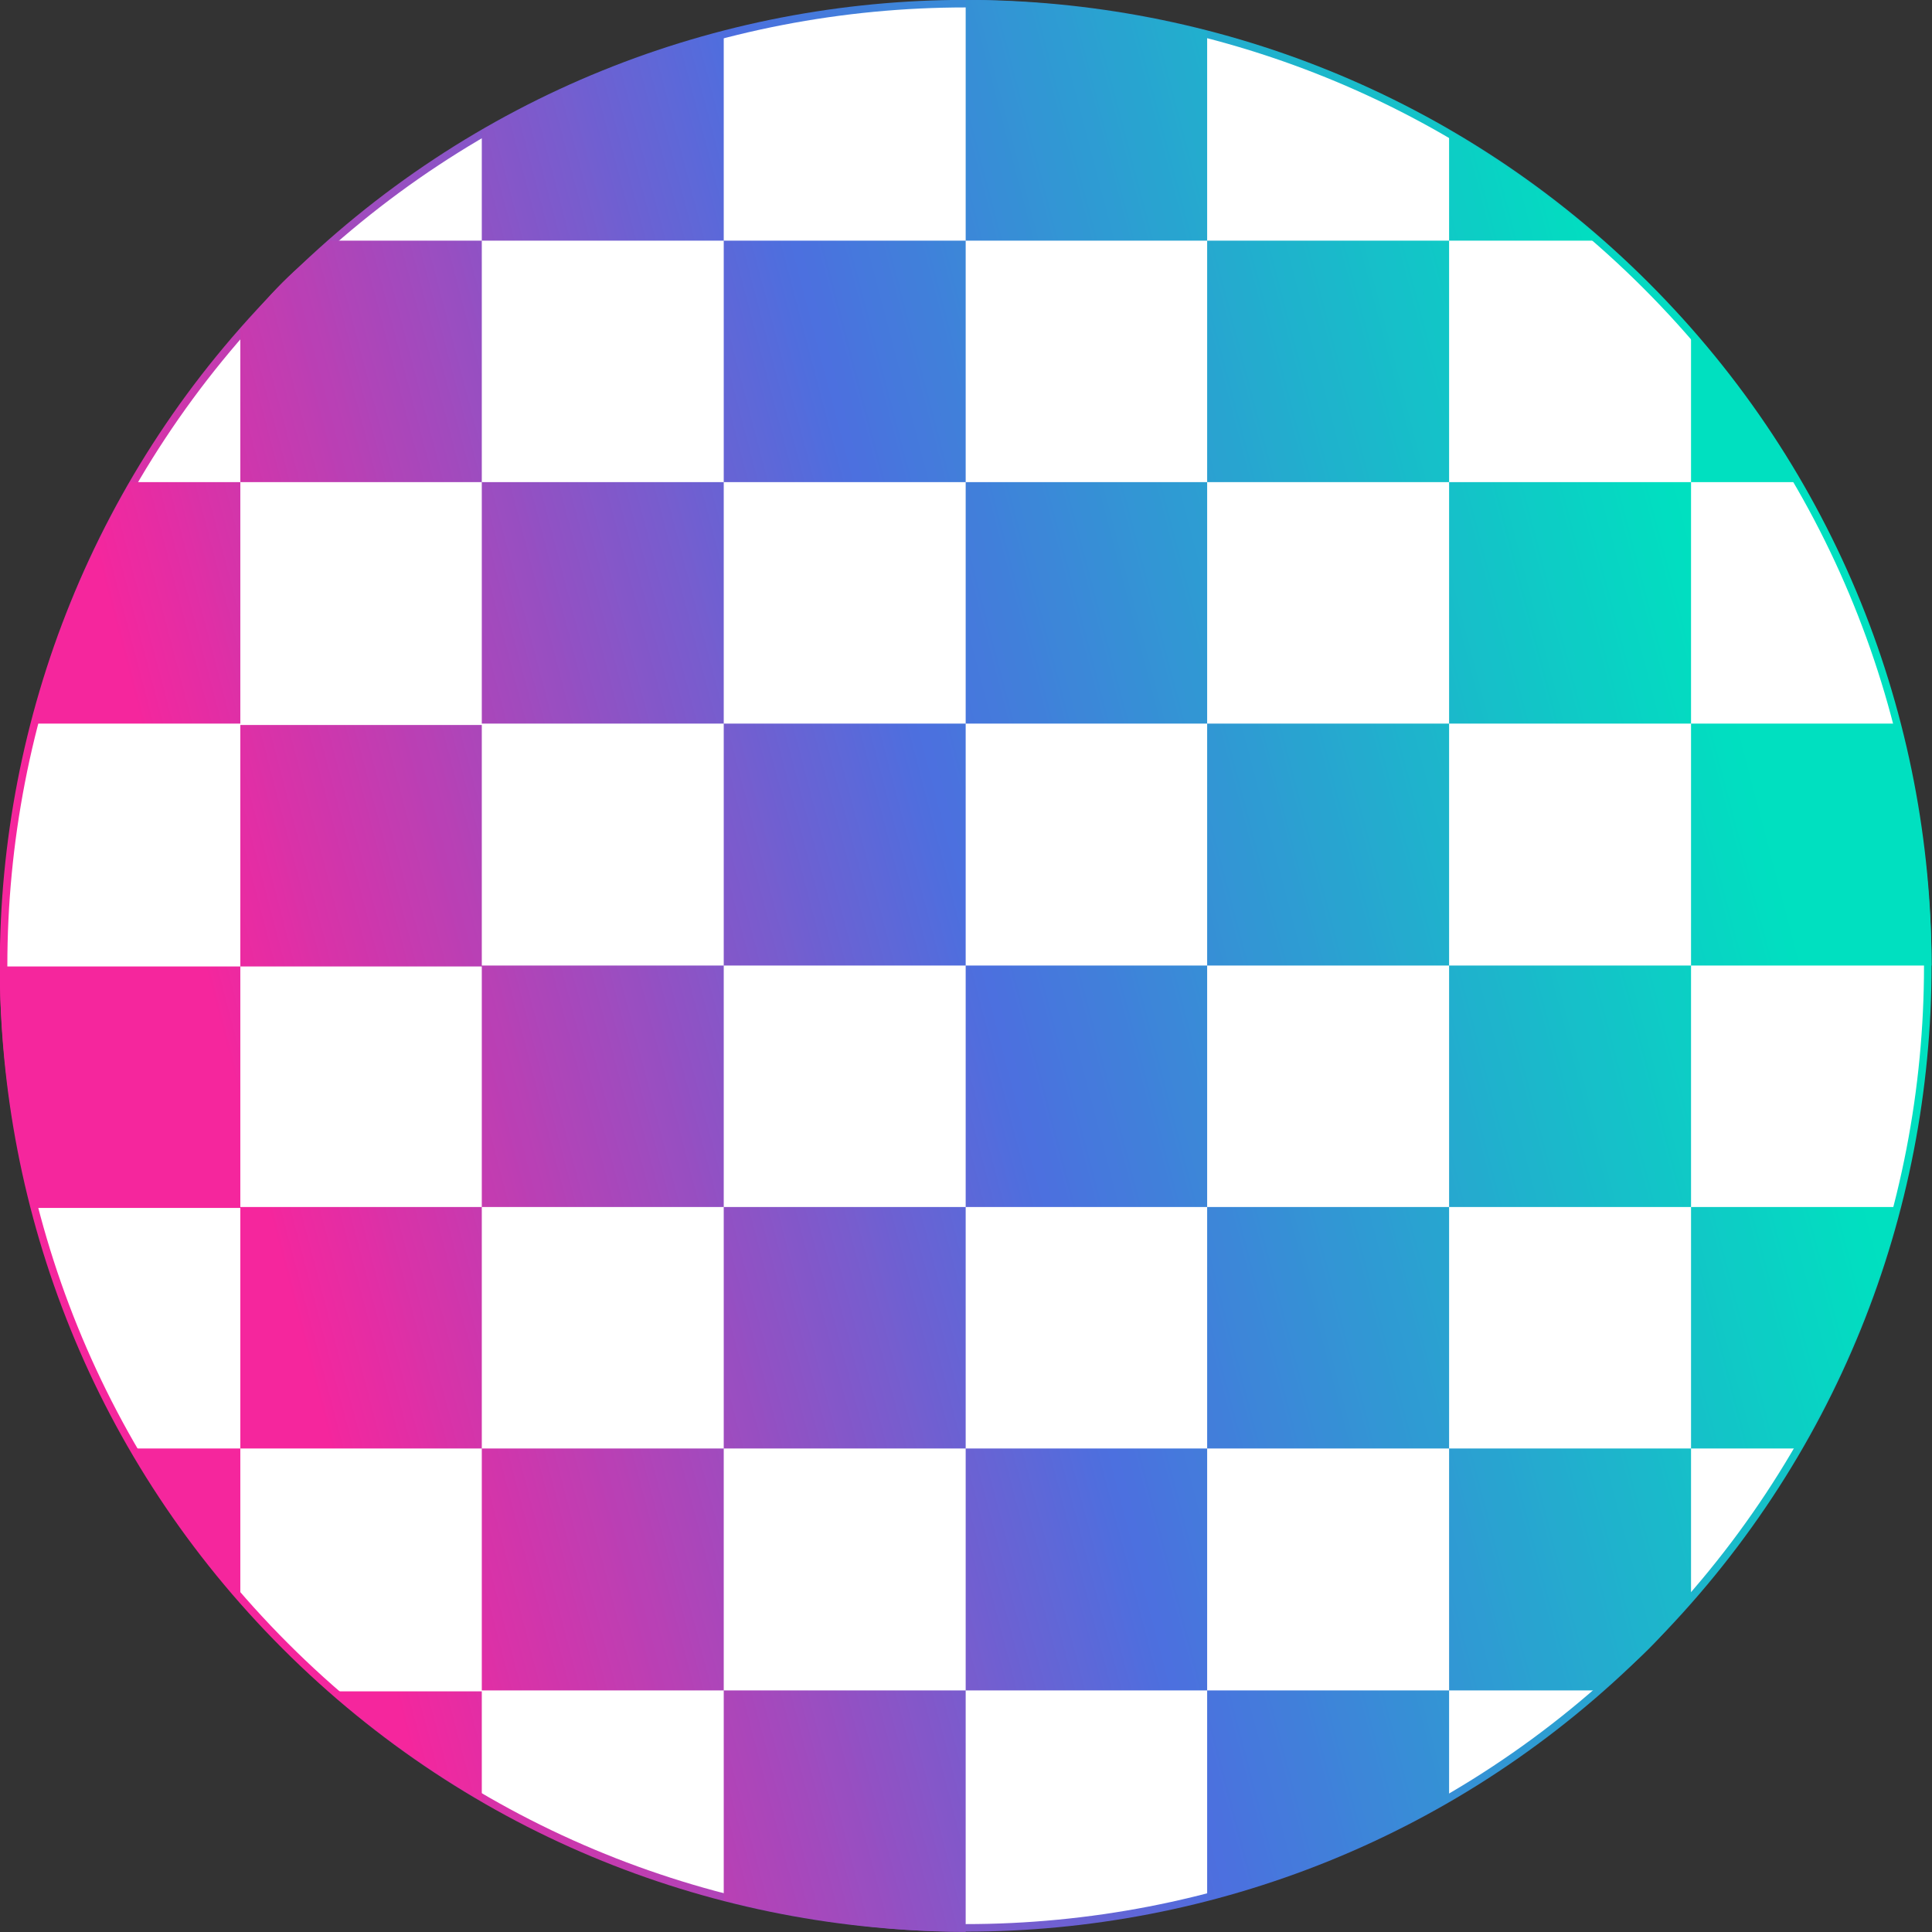 <svg xmlns="http://www.w3.org/2000/svg" xmlns:xlink="http://www.w3.org/1999/xlink" width="2000pt" height="2000pt" version="1.1" viewBox="0 0 2000 2000"><rect x="0" y="0" width="2000" height="2000" fill="#333333" stroke="none"/><defs><clipPath id="clip1"><path d="M 1706.691 292.738 C 2097.168 683.215 2097.168 1316.301 1706.691 1706.777 C 1316.215 2097.254 683.125 2097.254 292.648 1706.777 C -97.828 1316.301 -97.828 683.215 292.648 292.738 C 683.125 -97.738 1316.215 -97.738 1706.691 292.738 Z M 1706.691 292.738"/></clipPath><linearGradient id="linear0" x1="-5.645" x2="105.372" y1="0" y2="0" gradientTransform="matrix(21.277,-5.582,5.582,21.277,-60.164,1281.391)" gradientUnits="userSpaceOnUse"><stop offset="0" style="stop-color:#f5269d;stop-opacity:1"/><stop offset=".125" style="stop-color:#f5269d;stop-opacity:1"/><stop offset=".156" style="stop-color:#f5269d;stop-opacity:1"/><stop offset=".16" style="stop-color:#f3279e;stop-opacity:1"/><stop offset=".164" style="stop-color:#f1289f;stop-opacity:1"/><stop offset=".168" style="stop-color:#ef289f;stop-opacity:1"/><stop offset=".172" style="stop-color:#ed29a0;stop-opacity:1"/><stop offset=".176" style="stop-color:#eb2aa1;stop-opacity:1"/><stop offset=".18" style="stop-color:#e92ba2;stop-opacity:1"/><stop offset=".184" style="stop-color:#e72ca2;stop-opacity:1"/><stop offset=".188" style="stop-color:#e62da3;stop-opacity:1"/><stop offset=".191" style="stop-color:#e42da4;stop-opacity:1"/><stop offset=".195" style="stop-color:#e22ea5;stop-opacity:1"/><stop offset=".199" style="stop-color:#e02fa5;stop-opacity:1"/><stop offset=".203" style="stop-color:#de30a6;stop-opacity:1"/><stop offset=".207" style="stop-color:#dc31a7;stop-opacity:1"/><stop offset=".211" style="stop-color:#da31a7;stop-opacity:1"/><stop offset=".215" style="stop-color:#d832a8;stop-opacity:1"/><stop offset=".219" style="stop-color:#d733a9;stop-opacity:1"/><stop offset=".223" style="stop-color:#d534aa;stop-opacity:1"/><stop offset=".227" style="stop-color:#d335aa;stop-opacity:1"/><stop offset=".23" style="stop-color:#d135ab;stop-opacity:1"/><stop offset=".234" style="stop-color:#cf36ac;stop-opacity:1"/><stop offset=".238" style="stop-color:#cd37ac;stop-opacity:1"/><stop offset=".242" style="stop-color:#cb38ad;stop-opacity:1"/><stop offset=".246" style="stop-color:#c939ae;stop-opacity:1"/><stop offset=".25" style="stop-color:#c73aaf;stop-opacity:1"/><stop offset=".254" style="stop-color:#c63aaf;stop-opacity:1"/><stop offset=".258" style="stop-color:#c43bb0;stop-opacity:1"/><stop offset=".262" style="stop-color:#c23cb1;stop-opacity:1"/><stop offset=".266" style="stop-color:#c03db2;stop-opacity:1"/><stop offset=".27" style="stop-color:#be3eb2;stop-opacity:1"/><stop offset=".273" style="stop-color:#bc3fb3;stop-opacity:1"/><stop offset=".277" style="stop-color:#ba3fb4;stop-opacity:1"/><stop offset=".281" style="stop-color:#b940b5;stop-opacity:1"/><stop offset=".285" style="stop-color:#b741b5;stop-opacity:1"/><stop offset=".289" style="stop-color:#b542b6;stop-opacity:1"/><stop offset=".293" style="stop-color:#b343b7;stop-opacity:1"/><stop offset=".297" style="stop-color:#b144b8;stop-opacity:1"/><stop offset=".301" style="stop-color:#af44b8;stop-opacity:1"/><stop offset=".305" style="stop-color:#ad45b9;stop-opacity:1"/><stop offset=".309" style="stop-color:#ab46ba;stop-opacity:1"/><stop offset=".313" style="stop-color:#aa47ba;stop-opacity:1"/><stop offset=".316" style="stop-color:#a847bb;stop-opacity:1"/><stop offset=".32" style="stop-color:#a648bc;stop-opacity:1"/><stop offset=".324" style="stop-color:#a449bc;stop-opacity:1"/><stop offset=".328" style="stop-color:#a24abd;stop-opacity:1"/><stop offset=".332" style="stop-color:#a04bbe;stop-opacity:1"/><stop offset=".336" style="stop-color:#9e4cbf;stop-opacity:1"/><stop offset=".34" style="stop-color:#9c4cbf;stop-opacity:1"/><stop offset=".344" style="stop-color:#9a4dc0;stop-opacity:1"/><stop offset=".348" style="stop-color:#994ec1;stop-opacity:1"/><stop offset=".352" style="stop-color:#974fc2;stop-opacity:1"/><stop offset=".355" style="stop-color:#9550c2;stop-opacity:1"/><stop offset=".359" style="stop-color:#9350c3;stop-opacity:1"/><stop offset=".363" style="stop-color:#9151c4;stop-opacity:1"/><stop offset=".367" style="stop-color:#8f52c5;stop-opacity:1"/><stop offset=".371" style="stop-color:#8d53c5;stop-opacity:1"/><stop offset=".375" style="stop-color:#8b54c6;stop-opacity:1"/><stop offset=".379" style="stop-color:#8a54c7;stop-opacity:1"/><stop offset=".383" style="stop-color:#8855c8;stop-opacity:1"/><stop offset=".387" style="stop-color:#8656c8;stop-opacity:1"/><stop offset=".391" style="stop-color:#8457c9;stop-opacity:1"/><stop offset=".395" style="stop-color:#8258ca;stop-opacity:1"/><stop offset=".398" style="stop-color:#8059ca;stop-opacity:1"/><stop offset=".402" style="stop-color:#7e59cb;stop-opacity:1"/><stop offset=".406" style="stop-color:#7d5acc;stop-opacity:1"/><stop offset=".41" style="stop-color:#7b5bcc;stop-opacity:1"/><stop offset=".414" style="stop-color:#795ccd;stop-opacity:1"/><stop offset=".418" style="stop-color:#775dce;stop-opacity:1"/><stop offset=".422" style="stop-color:#755ecf;stop-opacity:1"/><stop offset=".426" style="stop-color:#735ecf;stop-opacity:1"/><stop offset=".43" style="stop-color:#715fd0;stop-opacity:1"/><stop offset=".434" style="stop-color:#6f60d1;stop-opacity:1"/><stop offset=".438" style="stop-color:#6e61d2;stop-opacity:1"/><stop offset=".441" style="stop-color:#6c61d2;stop-opacity:1"/><stop offset=".445" style="stop-color:#6a62d3;stop-opacity:1"/><stop offset=".449" style="stop-color:#6863d4;stop-opacity:1"/><stop offset=".453" style="stop-color:#6664d5;stop-opacity:1"/><stop offset=".457" style="stop-color:#6465d5;stop-opacity:1"/><stop offset=".461" style="stop-color:#6266d6;stop-opacity:1"/><stop offset=".465" style="stop-color:#6066d7;stop-opacity:1"/><stop offset=".469" style="stop-color:#5e67d8;stop-opacity:1"/><stop offset=".473" style="stop-color:#5d68d8;stop-opacity:1"/><stop offset=".477" style="stop-color:#5b69d9;stop-opacity:1"/><stop offset=".48" style="stop-color:#596ada;stop-opacity:1"/><stop offset=".484" style="stop-color:#576ada;stop-opacity:1"/><stop offset=".488" style="stop-color:#556bdb;stop-opacity:1"/><stop offset=".492" style="stop-color:#536cdc;stop-opacity:1"/><stop offset=".496" style="stop-color:#516ddd;stop-opacity:1"/><stop offset=".5" style="stop-color:#4f6edd;stop-opacity:1"/><stop offset=".504" style="stop-color:#4d6ede;stop-opacity:1"/><stop offset=".508" style="stop-color:#4c6fdf;stop-opacity:1"/><stop offset=".512" style="stop-color:#4b70de;stop-opacity:1"/><stop offset=".516" style="stop-color:#4a72de;stop-opacity:1"/><stop offset=".52" style="stop-color:#4973de;stop-opacity:1"/><stop offset=".523" style="stop-color:#4874dd;stop-opacity:1"/><stop offset=".527" style="stop-color:#4875dd;stop-opacity:1"/><stop offset=".531" style="stop-color:#4777dd;stop-opacity:1"/><stop offset=".535" style="stop-color:#4678dc;stop-opacity:1"/><stop offset=".539" style="stop-color:#4579dc;stop-opacity:1"/><stop offset=".543" style="stop-color:#447adc;stop-opacity:1"/><stop offset=".547" style="stop-color:#447bdc;stop-opacity:1"/><stop offset=".551" style="stop-color:#437ddb;stop-opacity:1"/><stop offset=".555" style="stop-color:#427edb;stop-opacity:1"/><stop offset=".559" style="stop-color:#417fda;stop-opacity:1"/><stop offset=".563" style="stop-color:#4080da;stop-opacity:1"/><stop offset=".566" style="stop-color:#4081da;stop-opacity:1"/><stop offset=".57" style="stop-color:#3f83da;stop-opacity:1"/><stop offset=".574" style="stop-color:#3e84d9;stop-opacity:1"/><stop offset=".578" style="stop-color:#3d85d9;stop-opacity:1"/><stop offset=".582" style="stop-color:#3c86d8;stop-opacity:1"/><stop offset=".586" style="stop-color:#3c87d8;stop-opacity:1"/><stop offset=".59" style="stop-color:#3b89d8;stop-opacity:1"/><stop offset=".594" style="stop-color:#3a8ad8;stop-opacity:1"/><stop offset=".598" style="stop-color:#398bd7;stop-opacity:1"/><stop offset=".602" style="stop-color:#388cd7;stop-opacity:1"/><stop offset=".605" style="stop-color:#388dd6;stop-opacity:1"/><stop offset=".609" style="stop-color:#378fd6;stop-opacity:1"/><stop offset=".613" style="stop-color:#3690d6;stop-opacity:1"/><stop offset=".617" style="stop-color:#3591d6;stop-opacity:1"/><stop offset=".621" style="stop-color:#3492d5;stop-opacity:1"/><stop offset=".625" style="stop-color:#3493d5;stop-opacity:1"/><stop offset=".629" style="stop-color:#3395d4;stop-opacity:1"/><stop offset=".633" style="stop-color:#3296d4;stop-opacity:1"/><stop offset=".637" style="stop-color:#3197d4;stop-opacity:1"/><stop offset=".641" style="stop-color:#3098d4;stop-opacity:1"/><stop offset=".645" style="stop-color:#2f99d3;stop-opacity:1"/><stop offset=".648" style="stop-color:#2f9bd3;stop-opacity:1"/><stop offset=".652" style="stop-color:#2e9cd2;stop-opacity:1"/><stop offset=".656" style="stop-color:#2d9dd2;stop-opacity:1"/><stop offset=".66" style="stop-color:#2c9ed2;stop-opacity:1"/><stop offset=".664" style="stop-color:#2b9fd2;stop-opacity:1"/><stop offset=".668" style="stop-color:#2ba0d1;stop-opacity:1"/><stop offset=".672" style="stop-color:#2aa2d1;stop-opacity:1"/><stop offset=".676" style="stop-color:#29a3d0;stop-opacity:1"/><stop offset=".68" style="stop-color:#28a4d0;stop-opacity:1"/><stop offset=".684" style="stop-color:#27a5d0;stop-opacity:1"/><stop offset=".688" style="stop-color:#27a7d0;stop-opacity:1"/><stop offset=".691" style="stop-color:#26a8cf;stop-opacity:1"/><stop offset=".695" style="stop-color:#25a9cf;stop-opacity:1"/><stop offset=".699" style="stop-color:#24aacf;stop-opacity:1"/><stop offset=".703" style="stop-color:#23abce;stop-opacity:1"/><stop offset=".707" style="stop-color:#23acce;stop-opacity:1"/><stop offset=".711" style="stop-color:#22aece;stop-opacity:1"/><stop offset=".715" style="stop-color:#21afcd;stop-opacity:1"/><stop offset=".719" style="stop-color:#20b0cd;stop-opacity:1"/><stop offset=".723" style="stop-color:#1fb1cd;stop-opacity:1"/><stop offset=".727" style="stop-color:#1fb3cd;stop-opacity:1"/><stop offset=".73" style="stop-color:#1eb4cc;stop-opacity:1"/><stop offset=".734" style="stop-color:#1db5cc;stop-opacity:1"/><stop offset=".738" style="stop-color:#1cb6cb;stop-opacity:1"/><stop offset=".742" style="stop-color:#1bb7cb;stop-opacity:1"/><stop offset=".746" style="stop-color:#1bb8cb;stop-opacity:1"/><stop offset=".75" style="stop-color:#1abacb;stop-opacity:1"/><stop offset=".754" style="stop-color:#19bbca;stop-opacity:1"/><stop offset=".758" style="stop-color:#18bcca;stop-opacity:1"/><stop offset=".762" style="stop-color:#17bdc9;stop-opacity:1"/><stop offset=".766" style="stop-color:#17bec9;stop-opacity:1"/><stop offset=".77" style="stop-color:#16c0c9;stop-opacity:1"/><stop offset=".773" style="stop-color:#15c1c9;stop-opacity:1"/><stop offset=".777" style="stop-color:#14c2c8;stop-opacity:1"/><stop offset=".781" style="stop-color:#13c3c8;stop-opacity:1"/><stop offset=".785" style="stop-color:#12c5c7;stop-opacity:1"/><stop offset=".789" style="stop-color:#12c6c7;stop-opacity:1"/><stop offset=".793" style="stop-color:#11c7c7;stop-opacity:1"/><stop offset=".797" style="stop-color:#10c8c7;stop-opacity:1"/><stop offset=".801" style="stop-color:#0fc9c6;stop-opacity:1"/><stop offset=".805" style="stop-color:#0ecbc6;stop-opacity:1"/><stop offset=".809" style="stop-color:#0eccc5;stop-opacity:1"/><stop offset=".813" style="stop-color:#0dcdc5;stop-opacity:1"/><stop offset=".816" style="stop-color:#0ccec5;stop-opacity:1"/><stop offset=".82" style="stop-color:#0bcfc5;stop-opacity:1"/><stop offset=".824" style="stop-color:#0ad0c4;stop-opacity:1"/><stop offset=".828" style="stop-color:#0ad2c4;stop-opacity:1"/><stop offset=".832" style="stop-color:#09d3c3;stop-opacity:1"/><stop offset=".836" style="stop-color:#08d4c3;stop-opacity:1"/><stop offset=".84" style="stop-color:#07d5c3;stop-opacity:1"/><stop offset=".844" style="stop-color:#06d7c3;stop-opacity:1"/><stop offset=".848" style="stop-color:#06d8c2;stop-opacity:1"/><stop offset=".852" style="stop-color:#05d9c2;stop-opacity:1"/><stop offset=".855" style="stop-color:#04dac2;stop-opacity:1"/><stop offset=".859" style="stop-color:#03dbc2;stop-opacity:1"/><stop offset=".863" style="stop-color:#02dcc1;stop-opacity:1"/><stop offset=".867" style="stop-color:#02dec1;stop-opacity:1"/><stop offset=".871" style="stop-color:#01dfc0;stop-opacity:1"/><stop offset=".875" style="stop-color:#00e0c0;stop-opacity:1"/><stop offset="1" style="stop-color:#00e0c0;stop-opacity:1"/></linearGradient><clipPath id="clip2"><path d="M 999.672 0.125 L 999.672 249.117 L 1249.641 249.117 L 1249.641 32.836 C 1167.648 11.723 1083.816 0.125 999.672 0.125 Z M 1249.641 249.117 L 1249.641 499.086 L 1500.098 499.086 L 1500.098 249.117 Z M 1500.098 249.117 L 1658.281 249.117 C 1608.543 205.398 1555.57 167.527 1500.098 135.359 Z M 1500.098 499.086 L 1500.098 749.055 L 1750.555 749.055 L 1750.555 499.086 Z M 1750.555 499.086 L 1863.82 499.086 C 1831.766 443.805 1794.082 390.98 1750.555 341.391 Z M 1750.555 749.055 L 1750.555 999.516 L 1999.547 999.516 C 1999.508 915.371 1987.496 831.031 1966.348 749.055 Z M 1750.555 999.516 L 1500.098 999.516 L 1500.098 1249.484 L 1750.555 1249.484 Z M 1750.555 1249.484 L 1750.555 1499.453 L 1864.312 1499.453 C 1910.23 1420.062 1944.551 1336.242 1966.836 1249.484 Z M 1750.555 1499.453 L 1500.098 1499.453 L 1500.098 1749.91 L 1658.77 1749.91 C 1674.824 1735.781 1691.281 1722.281 1706.613 1706.945 C 1722.277 1691.281 1736.148 1674.539 1750.555 1658.125 Z M 1500.098 1749.91 L 1249.641 1749.91 L 1249.641 1966.68 C 1336.543 1944.305 1420.609 1910.25 1500.098 1864.152 Z M 1249.641 1749.91 L 1249.641 1499.453 L 999.672 1499.453 L 999.672 1749.91 Z M 999.672 1749.91 L 749.211 1749.91 L 749.211 1966.68 C 831.203 1987.793 915.523 1999.879 999.672 1999.879 Z M 749.211 1749.91 L 749.211 1499.453 L 498.754 1499.453 L 498.754 1749.91 Z M 498.754 1499.453 L 498.754 1249.484 L 248.785 1249.484 L 248.785 1000.488 L -0.207 1000.488 C -0.168 1084.629 11.355 1168.484 32.504 1250.461 L 248.785 1250.461 L 248.785 1499.453 Z M 248.785 1499.453 L 134.543 1499.453 C 166.824 1555.266 204.82 1608.594 248.785 1658.613 Z M 248.785 1000.488 L 498.754 1000.488 L 498.754 1249.484 L 749.211 1249.484 L 749.211 999.516 L 498.754 999.516 L 498.754 750.52 L 248.785 750.52 Z M 749.211 999.516 L 999.672 999.516 L 999.672 749.055 L 749.211 749.055 Z M 749.211 749.055 L 749.211 499.086 L 498.754 499.086 L 498.754 749.055 Z M 498.754 499.086 L 498.754 249.117 L 340.57 249.117 C 324.336 263.387 307.738 277.07 292.238 292.57 C 276.738 308.066 263.055 324.668 248.785 340.902 L 248.785 499.086 Z M 248.785 499.086 L 135.031 499.086 C 89.016 578.434 54.883 662.316 32.504 749.055 L 248.785 749.055 Z M 498.754 249.117 L 749.211 249.117 L 749.211 32.836 C 662.309 55.211 578.242 89.266 498.754 135.359 Z M 749.211 249.117 L 749.211 499.086 L 999.672 499.086 L 999.672 249.117 Z M 999.672 499.086 L 999.672 749.055 L 1249.641 749.055 L 1249.641 499.086 Z M 1249.641 749.055 L 1249.641 999.516 L 1500.098 999.516 L 1500.098 749.055 Z M 1249.641 999.516 L 999.672 999.516 L 999.672 1249.484 L 1249.641 1249.484 Z M 1249.641 1249.484 L 1249.641 1499.453 L 1500.098 1499.453 L 1500.098 1249.484 Z M 999.672 1249.484 L 749.211 1249.484 L 749.211 1499.453 L 999.672 1499.453 Z M 341.059 1750.887 C 390.648 1794.414 443.473 1832.098 498.754 1864.152 L 498.754 1750.887 Z M 341.059 1750.887"/></clipPath><linearGradient id="linear1" x1="-11.058" x2="110.772" y1="0" y2="0" gradientTransform="matrix(19.385,-5.086,5.086,19.385,34.105,1256.585)" gradientUnits="userSpaceOnUse"><stop offset="0" style="stop-color:#f5269d;stop-opacity:1"/><stop offset=".125" style="stop-color:#f5269d;stop-opacity:1"/><stop offset=".188" style="stop-color:#f5269d;stop-opacity:1"/><stop offset=".191" style="stop-color:#f2279e;stop-opacity:1"/><stop offset=".195" style="stop-color:#f0289f;stop-opacity:1"/><stop offset=".199" style="stop-color:#ee29a0;stop-opacity:1"/><stop offset=".203" style="stop-color:#ec2aa1;stop-opacity:1"/><stop offset=".207" style="stop-color:#ea2ba1;stop-opacity:1"/><stop offset=".211" style="stop-color:#e82ca2;stop-opacity:1"/><stop offset=".215" style="stop-color:#e62ca3;stop-opacity:1"/><stop offset=".219" style="stop-color:#e42da4;stop-opacity:1"/><stop offset=".223" style="stop-color:#e22ea5;stop-opacity:1"/><stop offset=".227" style="stop-color:#e02fa6;stop-opacity:1"/><stop offset=".23" style="stop-color:#de30a6;stop-opacity:1"/><stop offset=".234" style="stop-color:#db31a7;stop-opacity:1"/><stop offset=".238" style="stop-color:#d932a8;stop-opacity:1"/><stop offset=".242" style="stop-color:#d733a9;stop-opacity:1"/><stop offset=".246" style="stop-color:#d534a9;stop-opacity:1"/><stop offset=".25" style="stop-color:#d335aa;stop-opacity:1"/><stop offset=".254" style="stop-color:#d135ab;stop-opacity:1"/><stop offset=".258" style="stop-color:#cf36ac;stop-opacity:1"/><stop offset=".262" style="stop-color:#cd37ad;stop-opacity:1"/><stop offset=".266" style="stop-color:#cb38ae;stop-opacity:1"/><stop offset=".27" style="stop-color:#c939ae;stop-opacity:1"/><stop offset=".273" style="stop-color:#c73aaf;stop-opacity:1"/><stop offset=".277" style="stop-color:#c53bb0;stop-opacity:1"/><stop offset=".281" style="stop-color:#c33cb1;stop-opacity:1"/><stop offset=".285" style="stop-color:#c13db1;stop-opacity:1"/><stop offset=".289" style="stop-color:#bf3eb2;stop-opacity:1"/><stop offset=".293" style="stop-color:#bd3eb3;stop-opacity:1"/><stop offset=".297" style="stop-color:#ba3fb4;stop-opacity:1"/><stop offset=".301" style="stop-color:#b940b5;stop-opacity:1"/><stop offset=".305" style="stop-color:#b741b5;stop-opacity:1"/><stop offset=".309" style="stop-color:#b442b6;stop-opacity:1"/><stop offset=".313" style="stop-color:#b243b7;stop-opacity:1"/><stop offset=".316" style="stop-color:#b044b8;stop-opacity:1"/><stop offset=".32" style="stop-color:#ae45b9;stop-opacity:1"/><stop offset=".324" style="stop-color:#ac46b9;stop-opacity:1"/><stop offset=".328" style="stop-color:#aa46ba;stop-opacity:1"/><stop offset=".332" style="stop-color:#a847bb;stop-opacity:1"/><stop offset=".336" style="stop-color:#a648bc;stop-opacity:1"/><stop offset=".34" style="stop-color:#a449bd;stop-opacity:1"/><stop offset=".344" style="stop-color:#a24abd;stop-opacity:1"/><stop offset=".348" style="stop-color:#a04bbe;stop-opacity:1"/><stop offset=".352" style="stop-color:#9e4cbf;stop-opacity:1"/><stop offset=".355" style="stop-color:#9c4dc0;stop-opacity:1"/><stop offset=".359" style="stop-color:#9a4ec1;stop-opacity:1"/><stop offset=".363" style="stop-color:#984ec1;stop-opacity:1"/><stop offset=".367" style="stop-color:#964fc2;stop-opacity:1"/><stop offset=".371" style="stop-color:#9350c3;stop-opacity:1"/><stop offset=".375" style="stop-color:#9151c4;stop-opacity:1"/><stop offset=".379" style="stop-color:#8f52c5;stop-opacity:1"/><stop offset=".383" style="stop-color:#8d53c5;stop-opacity:1"/><stop offset=".387" style="stop-color:#8b54c6;stop-opacity:1"/><stop offset=".391" style="stop-color:#8955c7;stop-opacity:1"/><stop offset=".395" style="stop-color:#8756c8;stop-opacity:1"/><stop offset=".398" style="stop-color:#8557c9;stop-opacity:1"/><stop offset=".402" style="stop-color:#8357c9;stop-opacity:1"/><stop offset=".406" style="stop-color:#8158ca;stop-opacity:1"/><stop offset=".41" style="stop-color:#7f59cb;stop-opacity:1"/><stop offset=".414" style="stop-color:#7d5acc;stop-opacity:1"/><stop offset=".418" style="stop-color:#7b5bcd;stop-opacity:1"/><stop offset=".422" style="stop-color:#795ccd;stop-opacity:1"/><stop offset=".426" style="stop-color:#775dce;stop-opacity:1"/><stop offset=".43" style="stop-color:#755ecf;stop-opacity:1"/><stop offset=".434" style="stop-color:#725fd0;stop-opacity:1"/><stop offset=".438" style="stop-color:#705fd1;stop-opacity:1"/><stop offset=".441" style="stop-color:#6e60d1;stop-opacity:1"/><stop offset=".445" style="stop-color:#6c61d2;stop-opacity:1"/><stop offset=".449" style="stop-color:#6a62d3;stop-opacity:1"/><stop offset=".453" style="stop-color:#6863d4;stop-opacity:1"/><stop offset=".457" style="stop-color:#6664d5;stop-opacity:1"/><stop offset=".461" style="stop-color:#6465d5;stop-opacity:1"/><stop offset=".465" style="stop-color:#6266d6;stop-opacity:1"/><stop offset=".469" style="stop-color:#6067d7;stop-opacity:1"/><stop offset=".473" style="stop-color:#5e68d8;stop-opacity:1"/><stop offset=".477" style="stop-color:#5c68d9;stop-opacity:1"/><stop offset=".48" style="stop-color:#5a69d9;stop-opacity:1"/><stop offset=".484" style="stop-color:#586ada;stop-opacity:1"/><stop offset=".488" style="stop-color:#566bdb;stop-opacity:1"/><stop offset=".492" style="stop-color:#546cdc;stop-opacity:1"/><stop offset=".496" style="stop-color:#516ddd;stop-opacity:1"/><stop offset=".5" style="stop-color:#4f6edd;stop-opacity:1"/><stop offset=".504" style="stop-color:#4d6fde;stop-opacity:1"/><stop offset=".508" style="stop-color:#4c70df;stop-opacity:1"/><stop offset=".512" style="stop-color:#4b71de;stop-opacity:1"/><stop offset=".516" style="stop-color:#4a72de;stop-opacity:1"/><stop offset=".52" style="stop-color:#4974dd;stop-opacity:1"/><stop offset=".523" style="stop-color:#4875dd;stop-opacity:1"/><stop offset=".527" style="stop-color:#4776dd;stop-opacity:1"/><stop offset=".531" style="stop-color:#4678dd;stop-opacity:1"/><stop offset=".535" style="stop-color:#4579dc;stop-opacity:1"/><stop offset=".539" style="stop-color:#457adc;stop-opacity:1"/><stop offset=".543" style="stop-color:#447bdb;stop-opacity:1"/><stop offset=".547" style="stop-color:#437ddb;stop-opacity:1"/><stop offset=".551" style="stop-color:#427eda;stop-opacity:1"/><stop offset=".555" style="stop-color:#417fda;stop-opacity:1"/><stop offset=".559" style="stop-color:#4080da;stop-opacity:1"/><stop offset=".563" style="stop-color:#3f82da;stop-opacity:1"/><stop offset=".566" style="stop-color:#3e83d9;stop-opacity:1"/><stop offset=".57" style="stop-color:#3d85d9;stop-opacity:1"/><stop offset=".574" style="stop-color:#3d86d8;stop-opacity:1"/><stop offset=".578" style="stop-color:#3c87d8;stop-opacity:1"/><stop offset=".582" style="stop-color:#3b88d8;stop-opacity:1"/><stop offset=".586" style="stop-color:#3a8ad8;stop-opacity:1"/><stop offset=".59" style="stop-color:#398bd7;stop-opacity:1"/><stop offset=".594" style="stop-color:#388dd7;stop-opacity:1"/><stop offset=".598" style="stop-color:#378ed6;stop-opacity:1"/><stop offset=".602" style="stop-color:#368fd6;stop-opacity:1"/><stop offset=".605" style="stop-color:#3590d5;stop-opacity:1"/><stop offset=".609" style="stop-color:#3592d5;stop-opacity:1"/><stop offset=".613" style="stop-color:#3493d5;stop-opacity:1"/><stop offset=".617" style="stop-color:#3395d5;stop-opacity:1"/><stop offset=".621" style="stop-color:#3296d4;stop-opacity:1"/><stop offset=".625" style="stop-color:#3197d4;stop-opacity:1"/><stop offset=".629" style="stop-color:#3098d3;stop-opacity:1"/><stop offset=".633" style="stop-color:#2f9ad3;stop-opacity:1"/><stop offset=".637" style="stop-color:#2e9bd3;stop-opacity:1"/><stop offset=".641" style="stop-color:#2e9cd3;stop-opacity:1"/><stop offset=".645" style="stop-color:#2d9dd2;stop-opacity:1"/><stop offset=".648" style="stop-color:#2c9fd2;stop-opacity:1"/><stop offset=".652" style="stop-color:#2ba0d1;stop-opacity:1"/><stop offset=".656" style="stop-color:#2aa2d1;stop-opacity:1"/><stop offset=".66" style="stop-color:#29a3d0;stop-opacity:1"/><stop offset=".664" style="stop-color:#28a4d0;stop-opacity:1"/><stop offset=".668" style="stop-color:#27a5d0;stop-opacity:1"/><stop offset=".672" style="stop-color:#26a7d0;stop-opacity:1"/><stop offset=".676" style="stop-color:#26a8cf;stop-opacity:1"/><stop offset=".68" style="stop-color:#25aacf;stop-opacity:1"/><stop offset=".684" style="stop-color:#24abce;stop-opacity:1"/><stop offset=".688" style="stop-color:#23acce;stop-opacity:1"/><stop offset=".691" style="stop-color:#22adce;stop-opacity:1"/><stop offset=".695" style="stop-color:#21afce;stop-opacity:1"/><stop offset=".699" style="stop-color:#20b0cd;stop-opacity:1"/><stop offset=".703" style="stop-color:#1fb2cd;stop-opacity:1"/><stop offset=".707" style="stop-color:#1eb3cc;stop-opacity:1"/><stop offset=".711" style="stop-color:#1eb4cc;stop-opacity:1"/><stop offset=".715" style="stop-color:#1db5cb;stop-opacity:1"/><stop offset=".719" style="stop-color:#1cb7cb;stop-opacity:1"/><stop offset=".723" style="stop-color:#1bb8cb;stop-opacity:1"/><stop offset=".727" style="stop-color:#1ab9cb;stop-opacity:1"/><stop offset=".73" style="stop-color:#19baca;stop-opacity:1"/><stop offset=".734" style="stop-color:#18bcca;stop-opacity:1"/><stop offset=".738" style="stop-color:#17bdc9;stop-opacity:1"/><stop offset=".742" style="stop-color:#17bfc9;stop-opacity:1"/><stop offset=".746" style="stop-color:#16c0c9;stop-opacity:1"/><stop offset=".75" style="stop-color:#15c1c9;stop-opacity:1"/><stop offset=".754" style="stop-color:#14c2c8;stop-opacity:1"/><stop offset=".758" style="stop-color:#13c4c8;stop-opacity:1"/><stop offset=".762" style="stop-color:#12c5c7;stop-opacity:1"/><stop offset=".766" style="stop-color:#11c6c7;stop-opacity:1"/><stop offset=".77" style="stop-color:#10c8c6;stop-opacity:1"/><stop offset=".773" style="stop-color:#10c9c6;stop-opacity:1"/><stop offset=".777" style="stop-color:#0fcac6;stop-opacity:1"/><stop offset=".781" style="stop-color:#0eccc6;stop-opacity:1"/><stop offset=".785" style="stop-color:#0dcdc5;stop-opacity:1"/><stop offset=".789" style="stop-color:#0ccec5;stop-opacity:1"/><stop offset=".793" style="stop-color:#0bcfc4;stop-opacity:1"/><stop offset=".797" style="stop-color:#0ad1c4;stop-opacity:1"/><stop offset=".801" style="stop-color:#09d2c4;stop-opacity:1"/><stop offset=".805" style="stop-color:#08d4c4;stop-opacity:1"/><stop offset=".809" style="stop-color:#07d5c3;stop-opacity:1"/><stop offset=".813" style="stop-color:#07d6c3;stop-opacity:1"/><stop offset=".816" style="stop-color:#06d7c2;stop-opacity:1"/><stop offset=".82" style="stop-color:#05d9c2;stop-opacity:1"/><stop offset=".824" style="stop-color:#04dac1;stop-opacity:1"/><stop offset=".828" style="stop-color:#03dbc1;stop-opacity:1"/><stop offset=".832" style="stop-color:#02ddc1;stop-opacity:1"/><stop offset=".836" style="stop-color:#01dec1;stop-opacity:1"/><stop offset=".84" style="stop-color:#00dfc0;stop-opacity:1"/><stop offset=".844" style="stop-color:#00e0c0;stop-opacity:1"/><stop offset=".875" style="stop-color:#00e0c0;stop-opacity:1"/><stop offset="1" style="stop-color:#00e0c0;stop-opacity:1"/></linearGradient></defs><g id="surface1"><g clip-path="url(#clip1)" clip-rule="nonzero"><path style="stroke:none;fill-rule:nonzero;fill:url(#linear0)" d="M -490.938 128.805 L 128.805 2490.938 L 2490.938 1871.195 L 1871.195 -490.938 Z M -490.938 128.805"/></g><path style="stroke:none;fill-rule:nonzero;fill:#fff;fill-opacity:1" d="M 1701.168 298.262 C 2088.594 685.688 2088.594 1313.828 1701.168 1701.254 C 1313.742 2088.68 685.598 2088.68 298.172 1701.254 C -89.254 1313.828 -89.254 685.688 298.172 298.262 C 685.598 -89.164 1313.742 -89.164 1701.168 298.262 Z M 1701.168 298.262"/><g clip-path="url(#clip2)" clip-rule="nonzero"><path style="stroke:none;fill-rule:nonzero;fill:url(#linear1)" d="M -490.879 128.914 L 128.777 2490.707 L 2490.426 1871.09 L 1870.77 -490.703 Z M -490.879 128.914"/></g></g></svg>